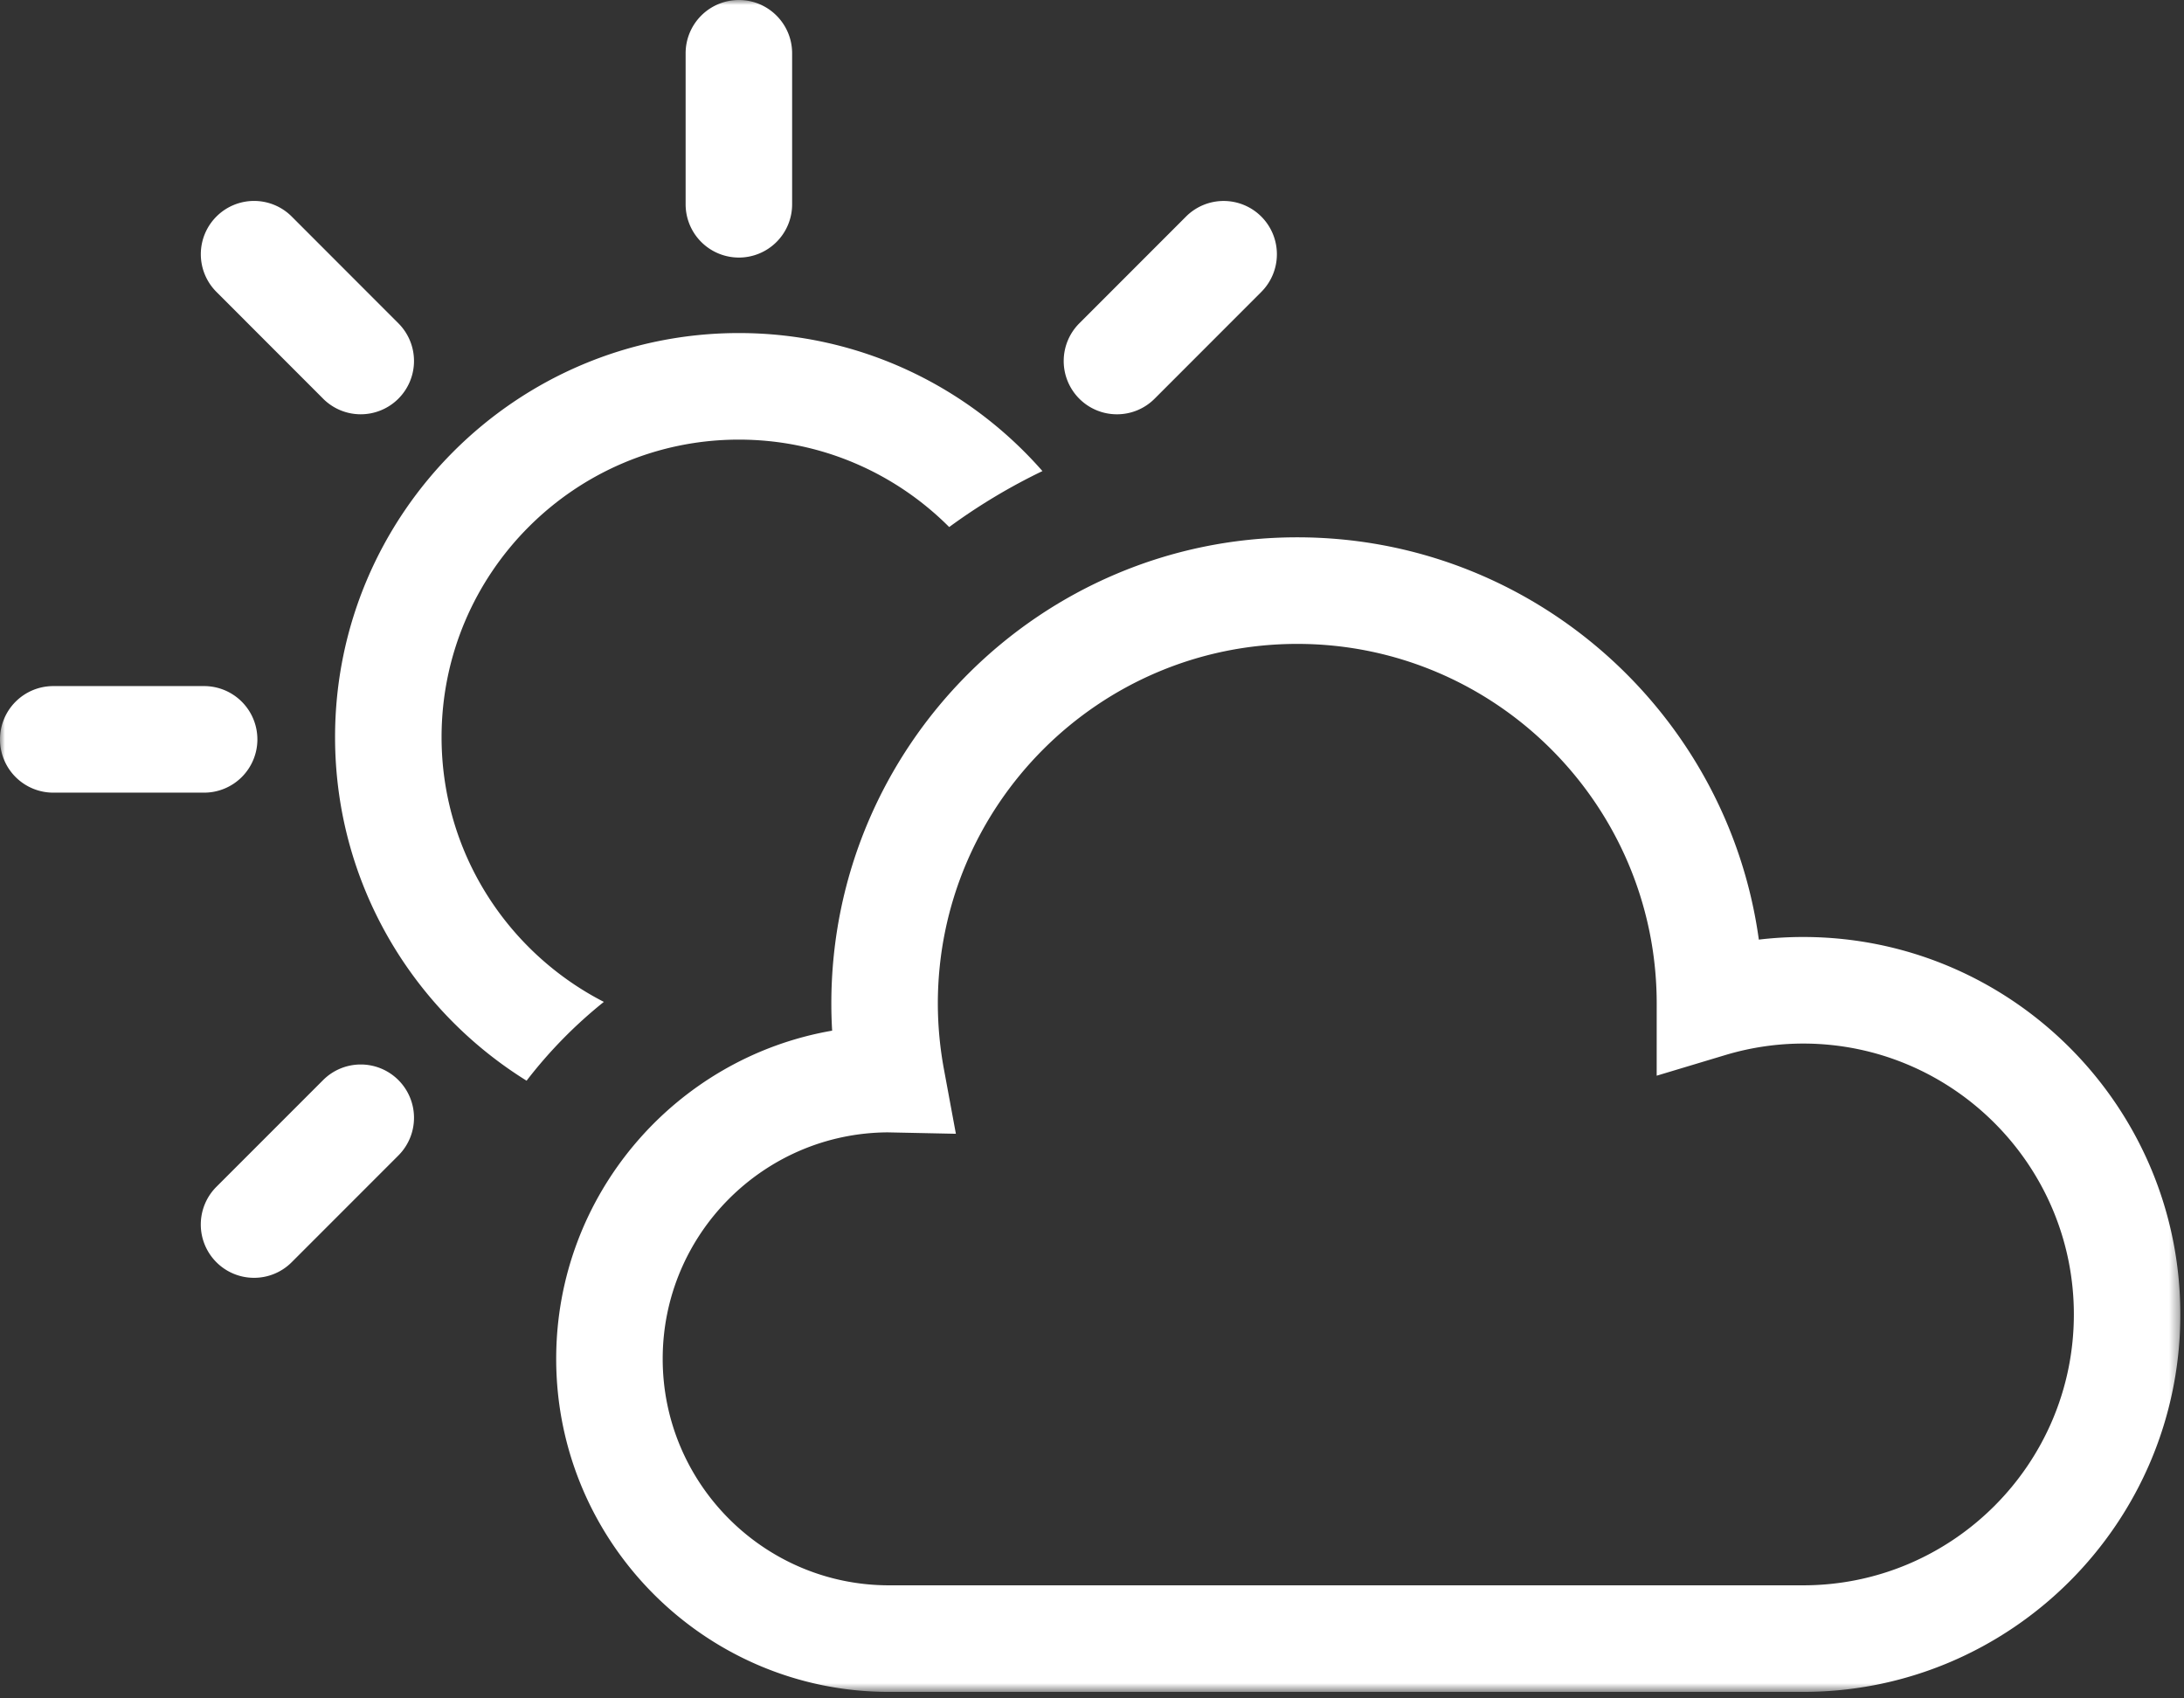 <svg xmlns="http://www.w3.org/2000/svg" xmlns:xlink="http://www.w3.org/1999/xlink" width="216" height="168" viewBox="0 0 216 168">
    <rect x="0" y="0" width="216" height="168" fill="#333333" stroke="none"/>
    <defs>
        <path id="a" d="M0 0h215.637v167.358H0z"/>
    </defs>
    <g fill="none" fill-rule="evenodd">
        <mask id="b" fill="#fff">
            <use xlink:href="#a"/>
        </mask>
        <path fill="#FFF" d="M178.333 156.815H87.924c-12.342 0-22.383-10.05-22.383-22.402 0-12.309 9.968-22.33 22.252-22.403l6.745.14-1.177-6.357a35.927 35.927 0 0 1-.608-6.52c0-19.62 15.946-35.58 35.547-35.58 19.558 0 35.478 15.887 35.55 35.445l-.002 7.267 6.783-2.04a26.806 26.806 0 0 1 7.702-1.139c14.762 0 26.774 12.02 26.774 26.794 0 14.775-12.012 26.795-26.774 26.795zm0-64.131a37.04 37.04 0 0 0-4.382.26c-3.09-22.447-22.385-39.794-45.65-39.794-25.41 0-46.081 20.692-46.081 46.122 0 .89.026 1.783.08 2.678-15.48 2.679-27.292 16.216-27.292 32.463 0 18.166 14.767 32.945 32.916 32.945h90.41c20.571 0 37.303-16.75 37.303-37.338 0-20.587-16.732-37.336-37.304-37.336zm-118.611 6.42c-9.513-4.881-16.05-14.775-16.05-26.187 0-16.227 13.19-29.431 29.405-29.431 8.115 0 15.474 3.31 20.799 8.648a58.421 58.421 0 0 1 9.223-5.536c-7.327-8.36-18.066-13.653-30.022-13.653-22.021 0-39.939 17.93-39.939 39.972 0 14.335 7.584 26.927 18.942 33.983a45.542 45.542 0 0 1 7.642-7.796zm50.747-58.123a5.247 5.247 0 0 0 3.723-1.543l10.551-10.56a5.276 5.276 0 0 0 .003-7.454 5.264 5.264 0 0 0-7.449-.001l-10.552 10.56a5.276 5.276 0 0 0-.002 7.455 5.253 5.253 0 0 0 3.726 1.543zM31.955 106.84l-10.554 10.558a5.276 5.276 0 0 0-.001 7.455 5.249 5.249 0 0 0 3.725 1.545 5.245 5.245 0 0 0 3.723-1.543l10.555-10.56a5.275 5.275 0 0 0 0-7.455 5.264 5.264 0 0 0-7.448 0zm0-67.405a5.247 5.247 0 0 0 3.724 1.545 5.272 5.272 0 0 0 3.724-8.998L28.852 21.42a5.261 5.261 0 0 0-7.447 0 5.27 5.27 0 0 0 0 7.453l10.55 10.56zm41.122-13.957a5.268 5.268 0 0 0 5.265-5.272V5.27c0-2.91-2.358-5.27-5.265-5.27a5.269 5.269 0 0 0-5.268 5.27v14.935a5.27 5.27 0 0 0 5.268 5.272zm-47.622 47.66a5.27 5.27 0 0 0-5.268-5.272H5.265A5.269 5.269 0 0 0 0 73.137a5.27 5.27 0 0 0 5.266 5.27h14.922a5.27 5.27 0 0 0 5.268-5.27z" mask="url(#b)"/>
    </g>
</svg>
